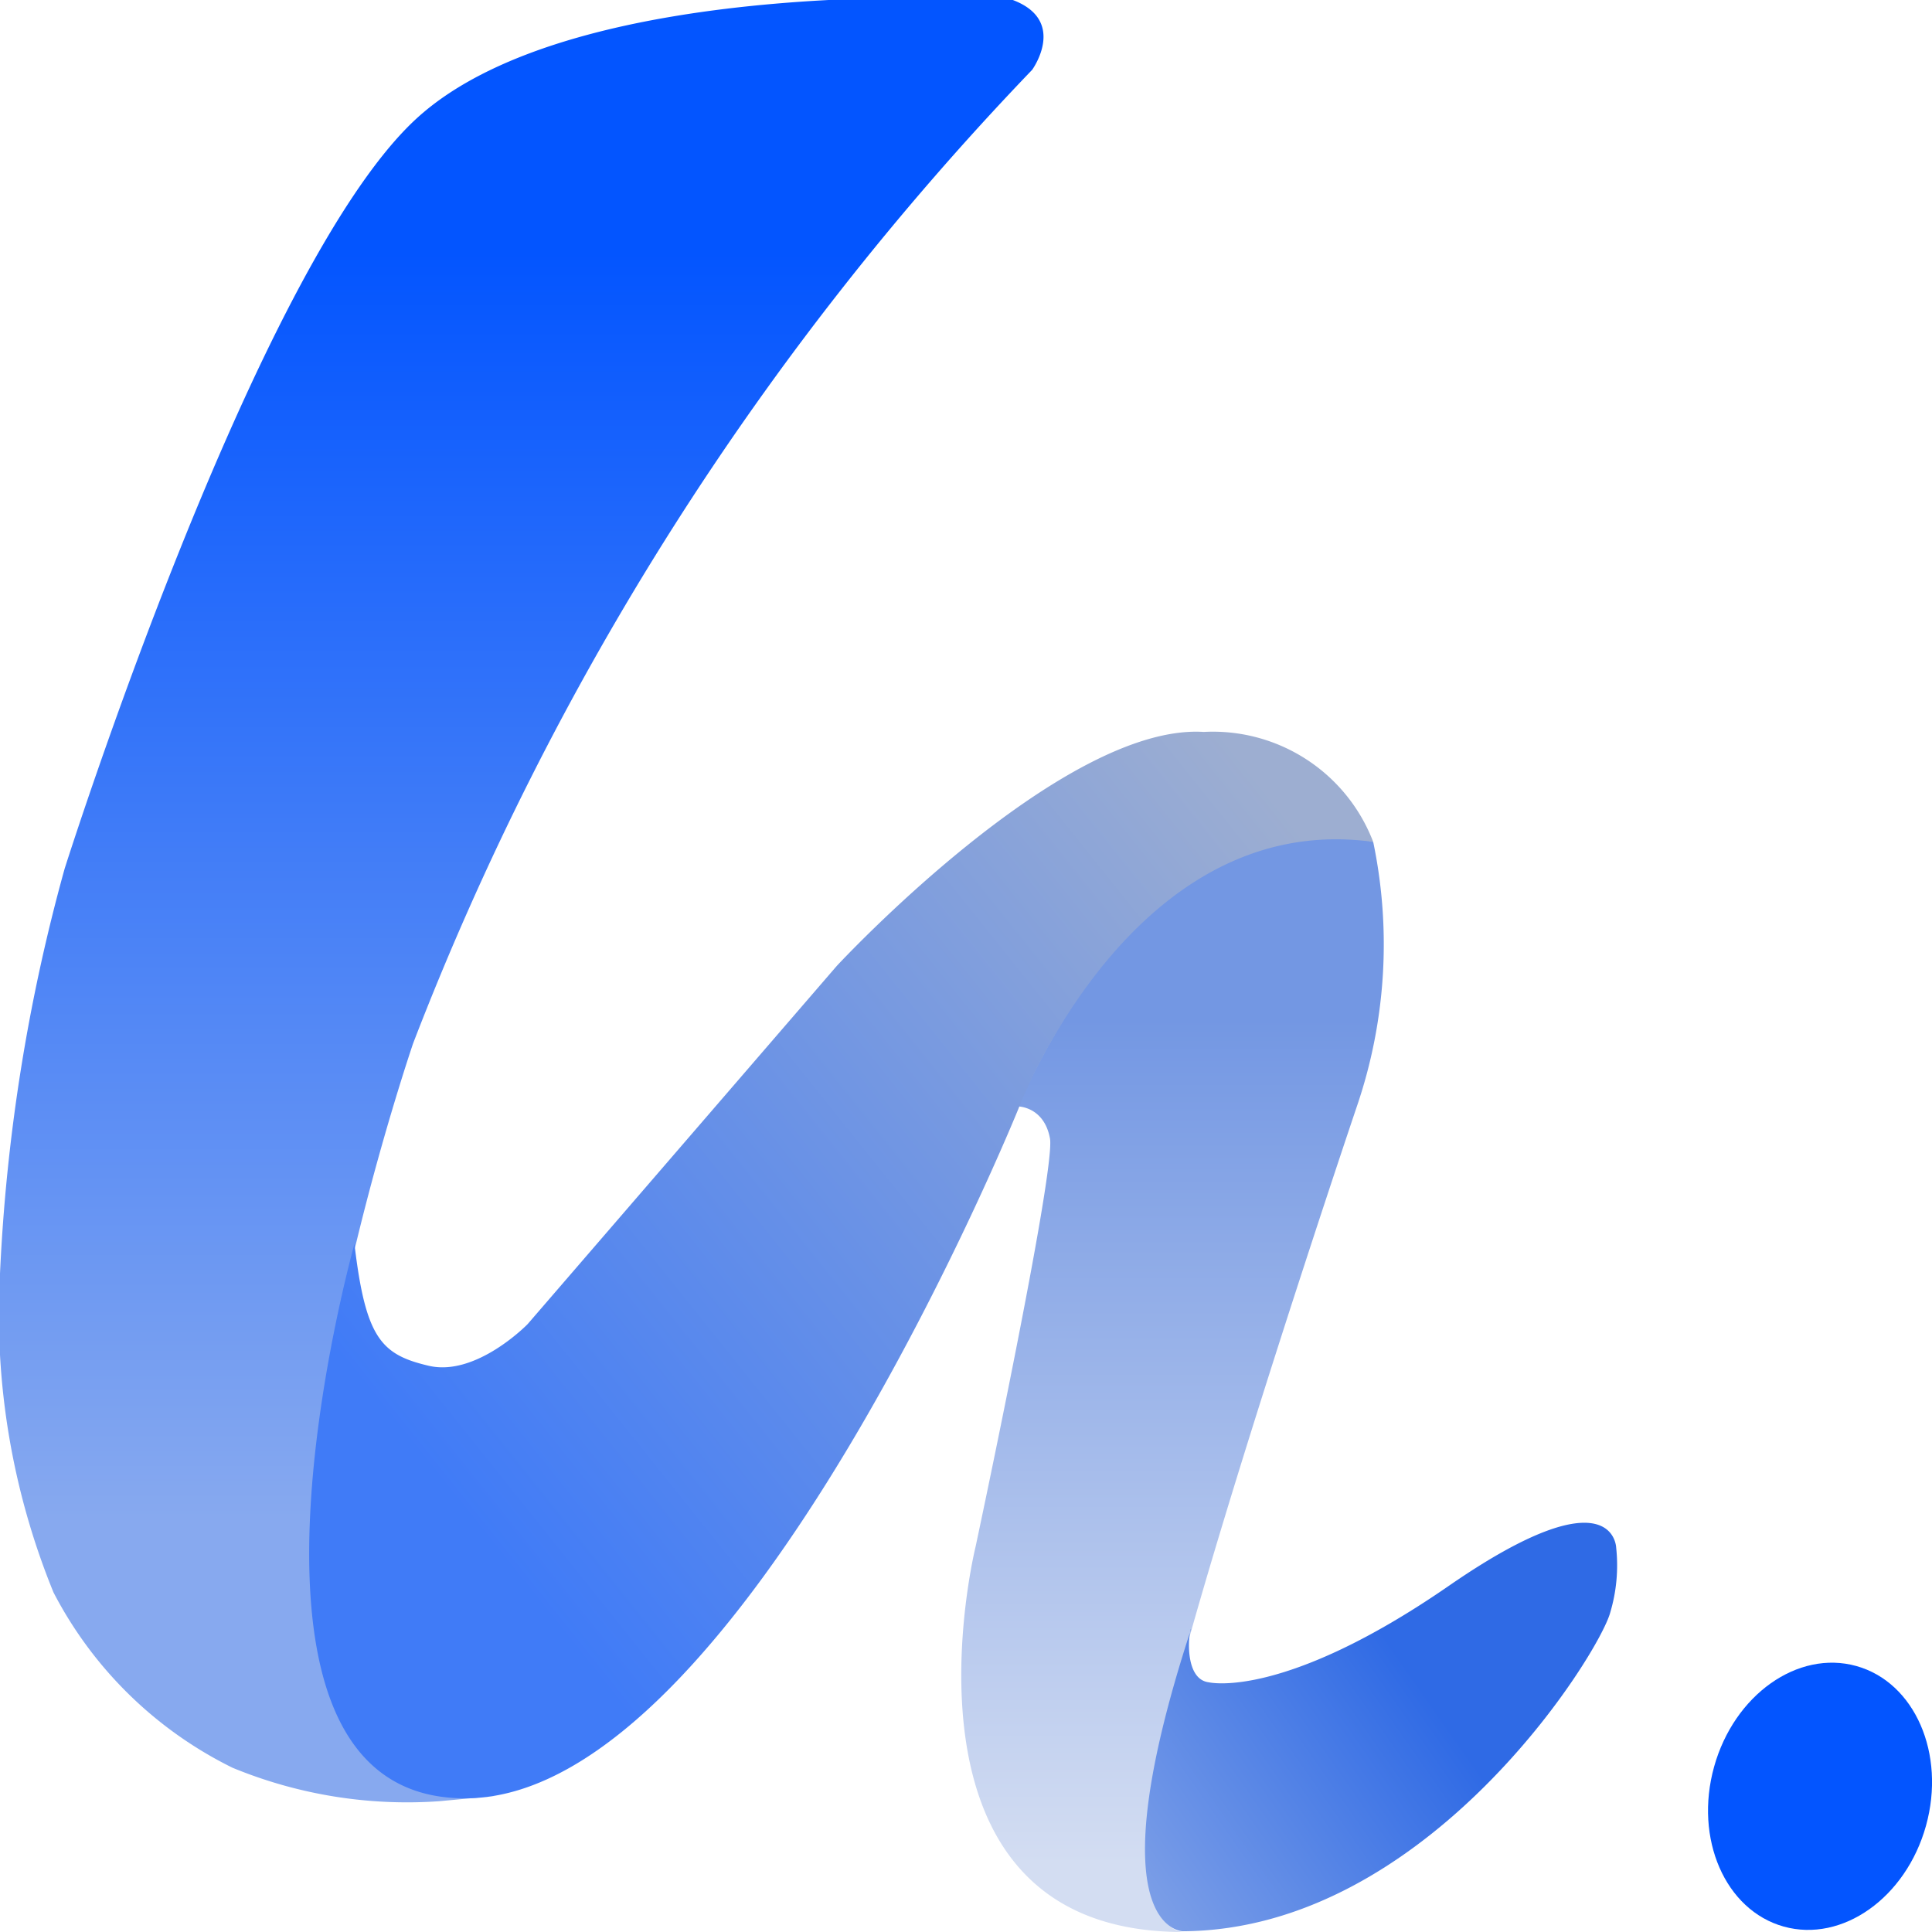 <svg id="Layer_1" data-name="Layer 1" xmlns="http://www.w3.org/2000/svg" xmlns:xlink="http://www.w3.org/1999/xlink" viewBox="0 0 26 26"><defs><style>.cls-1{fill:url(#linear-gradient);}.cls-2{fill:url(#linear-gradient-2);}.cls-3{fill:#0355ff;}.cls-4{fill:url(#linear-gradient-3);}.cls-5{fill:url(#linear-gradient-4);}</style><linearGradient id="linear-gradient" x1="-286.27" y1="413.85" x2="-286.27" y2="413.8" gradientTransform="matrix(106.76, 0, 0, -251.01, 30579.18, 103893.23)" gradientUnits="userSpaceOnUse"><stop offset="0" stop-color="#7397e3"/><stop offset="1" stop-color="#d3ddf2"/></linearGradient><linearGradient id="linear-gradient-2" x1="-286.73" y1="414.07" x2="-286.68" y2="414.1" gradientTransform="matrix(118.1, 0, 0, -93.68, 33876.72, 38816.82)" gradientUnits="userSpaceOnUse"><stop offset="0" stop-color="#97b1e8"/><stop offset="1" stop-color="#2f6ae5"/></linearGradient><linearGradient id="linear-gradient-3" x1="-285.73" y1="413.72" x2="-285.73" y2="413.67" gradientTransform="matrix(261.28, 0, 0, -412.96, 74664.5, 170850.45)" gradientUnits="userSpaceOnUse"><stop offset="0" stop-color="#0355ff"/><stop offset="1" stop-color="#87a9ef"/></linearGradient><linearGradient id="linear-gradient-4" x1="-286.05" y1="413.7" x2="-286" y2="413.74" gradientTransform="matrix(265.98, 0, 0, -244.37, 76088.32, 101114.86)" gradientUnits="userSpaceOnUse"><stop offset="0" stop-color="#407bf7"/><stop offset="1" stop-color="#9daed1"/></linearGradient></defs><g id="Group_680" data-name="Group 680"><path id="Path_2476" data-name="Path 2476" class="cls-1" d="M15.92,26s-.64,0-.44-1.74,2.78-9.37,2.78-9.37a6.75,6.75,0,0,0,.22-3.56s-2.79-.88-4.78,3.56c0,0,.35,0,.43.43s-1,5.49-1,5.49S11.84,26,15.92,26Z"/><path id="Path_2477" data-name="Path 2477" class="cls-2" d="M16.27,22.64s1,.24,3.23-1.3,2.25-.51,2.25-.51a2.22,2.22,0,0,1-.08.87c-.15.56-2.46,4.27-5.75,4.29,0,0-1.22,0,.11-4.07C16,21.93,15.92,22.6,16.27,22.64Z"/><ellipse id="Ellipse_660" data-name="Ellipse 660" class="cls-3" cx="24.49" cy="24.18" rx="1.82" ry="1.48" transform="translate(-5.37 41.28) rotate(-74.44)"/><path id="Path_2474" data-name="Path 2474" class="cls-4" d="M13.63,0S7.77-.4,5.6,1.6.87,11.69.87,11.69A24.53,24.53,0,0,0,0,17.14a9.9,9.9,0,0,0,.72,4.29,5.4,5.4,0,0,0,2.41,2.36,6.16,6.16,0,0,0,2.78.45l.75-.07s-2,.36-2.38-2.43a14.89,14.89,0,0,1,.51-5c.37-1.53.77-2.7.77-2.7A39.3,39.3,0,0,1,13.89.94S14.37.28,13.63,0Z"/><path id="Path_2475" data-name="Path 2475" class="cls-5" d="M18.48,11.33A2.31,2.31,0,0,0,16.2,9.85C14.29,9.73,11.26,13,11.26,13L7.1,17.82s-.69.71-1.33.56-.85-.37-1-1.64c0,0-2.12,7.55,1.55,7.46s7.39-9.29,7.39-9.29S15.23,10.88,18.48,11.33Z"/></g></svg>